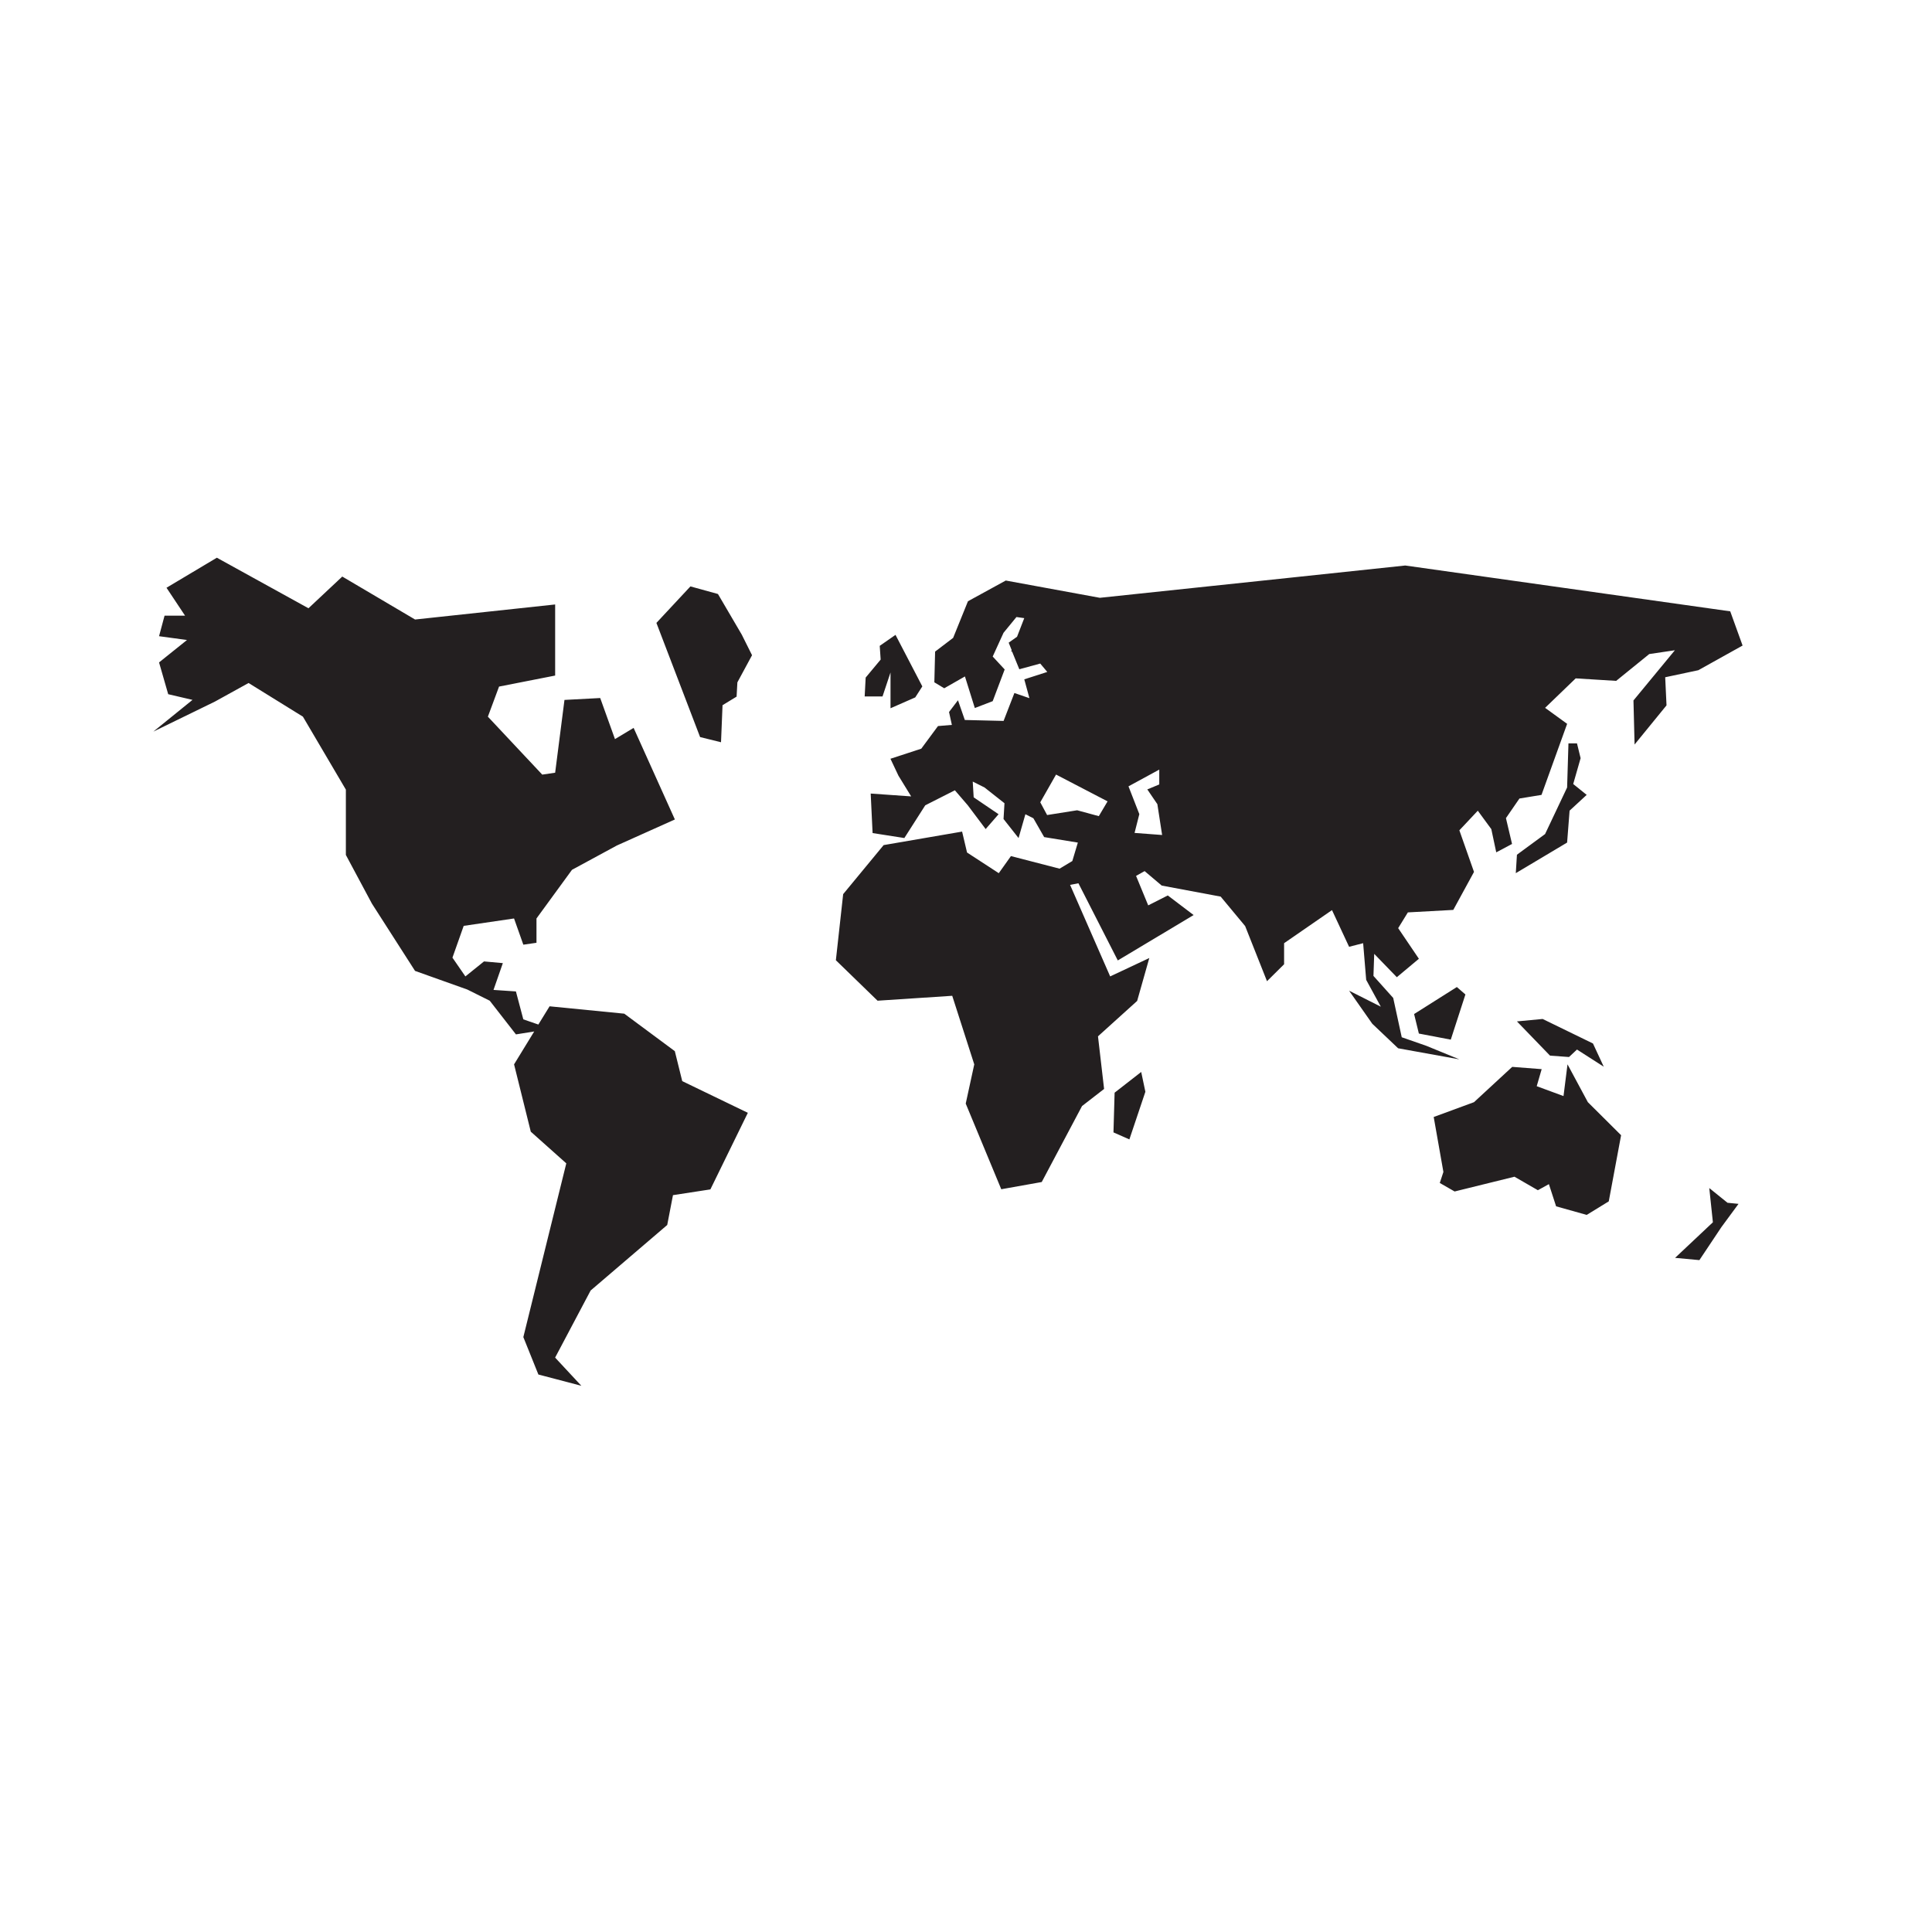 <?xml version="1.0" encoding="utf-8"?>
<!-- Generator: Adobe Illustrator 16.0.0, SVG Export Plug-In . SVG Version: 6.00 Build 0)  -->
<!DOCTYPE svg PUBLIC "-//W3C//DTD SVG 1.0//EN" "http://www.w3.org/TR/2001/REC-SVG-20010904/DTD/svg10.dtd">
<svg version="1.0" id="Layer_1" xmlns="http://www.w3.org/2000/svg" xmlns:xlink="http://www.w3.org/1999/xlink" x="0px" y="0px"
	 width="76.281px" height="76.281px" viewBox="0 0 76.281 76.281" enable-background="new 0 0 76.281 76.281" xml:space="preserve">
<g>
	<g>
		<path fill="#231F20" d="M28.347,23.453l-1.087-0.3l-1.343,1.441l1.725,4.508l0.826,0.204l0.06-1.463l0.555-0.338l0.031-0.563
			l0.579-1.072l-0.405-0.811L28.347,23.453z M45.884,32.968l-0.188-1.217l-0.397-0.583l0.472-0.196v-0.586l-1.215,0.661l0.428,1.097
			l-0.188,0.742L45.884,32.968z M43.73,31.64l-2.034-1.058l-0.623,1.095l0.27,0.503l1.186-0.188l0.855,0.232L43.73,31.64z
			 M65.747,26.74l0.052,1.11l-1.261,1.546l-0.044-1.74l1.635-1.982l-1.012,0.15l-1.306,1.059l-1.598-0.099l-1.208,1.164l0.87,0.631
			l-1.012,2.806l-0.871,0.143l-0.533,0.774l0.241,1.02l-0.624,0.331l-0.194-0.916l-0.534-0.728l-0.728,0.774l0.578,1.643l-0.818,1.5
			l-1.793,0.098l-0.383,0.622l0.818,1.209l-0.871,0.728l-0.893-0.922l-0.03,0.871l0.78,0.87l0.337,1.552l0.968,0.337l1.306,0.535
			l-2.417-0.437l-1.02-0.968l-0.916-1.306l1.253,0.632l-0.578-1.059l-0.12-1.448l-0.555,0.142l-0.675-1.448l-1.891,1.306v0.832
			l-0.675,0.669l-0.863-2.177l-0.966-1.163l-2.328-0.436l-0.675-0.571l-0.338,0.189l0.48,1.164l0.773-0.392l1.02,0.774l-2.994,1.792
			l-1.554-3.046l-0.33,0.062l1.583,3.615l1.545-0.726l-0.48,1.694l-1.546,1.397l0.241,2.078l-0.871,0.675l-1.591,3l-1.598,0.285
			l-1.403-3.382l0.337-1.548l-0.87-2.708l-2.948,0.194l-1.646-1.598l0.288-2.61l1.598-1.936l3.098-0.533l0.195,0.826l1.253,0.816
			l0.48-0.675l1.921,0.497l0.503-0.302l0.218-0.728l-1.33-0.217l-0.426-0.744l-0.315-0.158l-0.27,0.94l-0.593-0.752l0.037-0.623
			l-0.788-0.622l-0.465-0.233l0.037,0.622l0.983,0.667l-0.51,0.586l-0.705-0.938l-0.51-0.593l-1.17,0.593l-0.825,1.292l-1.254-0.196
			l-0.075-1.56l1.598,0.112l-0.503-0.819l-0.315-0.667l1.217-0.398l0.66-0.893l0.548-0.046l-0.112-0.509l0.353-0.464l0.27,0.779
			l1.531,0.037l0.427-1.102l0.593,0.204l-0.203-0.744l0.908-0.292l-0.278-0.331l-0.826,0.225l-0.285-0.697l-0.038-0.009l0.023-0.045
			l-0.12-0.299l0.33-0.233l0.285-0.735l-0.308-0.044l-0.51,0.622l-0.428,0.938l0.473,0.51l-0.473,1.252l-0.706,0.271l-0.39-1.247
			l-0.818,0.467l-0.39-0.235l0.03-1.213l0.712-0.542l0.585-1.446l1.493-0.818l3.714,0.682c4.286-0.45,12.059-1.275,12.059-1.275
			l12.831,1.809l0.488,1.351l-1.748,0.974L65.747,26.74z M44.008,43.142l-0.045,1.568l0.628,0.277l0.632-1.881l-0.165-0.782
			L44.008,43.142z M35.16,26.551v1.413l0.977-0.429l0.279-0.434l-1.059-2.035L34.734,25.5l0.037,0.542l-0.592,0.711l-0.039,0.744
			h0.705L35.16,26.551z M67.487,46.908l0.143,1.351l-1.493,1.405l0.96,0.089l0.87-1.304l0.675-0.917l-0.435-0.043L67.487,46.908z
			 M62.264,29.35h-0.337l-0.053,1.743l-0.87,1.838l-1.111,0.816l-0.045,0.728l2.026-1.208l0.098-1.26l0.675-0.623l-0.532-0.429
			l0.292-1.02L62.264,29.35z M59.893,40.328l1.306,1.351l0.75,0.055l0.315-0.295l1.057,0.678l-0.426-0.917l-1.988-0.968
			L59.893,40.328z M56.021,40.808l1.26,0.24l0.578-1.784l-0.338-0.293l-1.688,1.066L56.021,40.808z M61.89,42.023l-0.158,1.253
			l-1.058-0.39l0.196-0.673l-1.163-0.09l-1.509,1.394l-1.591,0.585l0.383,2.17l-0.143,0.435l0.586,0.336l2.363-0.583l0.924,0.533
			l0.435-0.24l0.285,0.876l1.208,0.339l0.871-0.535l0.487-2.611l-1.313-1.306L61.89,42.023z M26.937,42.686l2.59,1.251l-1.479,3.024
			l-1.477,0.227l-0.227,1.178l-3.024,2.587l-1.402,2.649l1.035,1.113l-1.696-0.445l-0.594-1.477l1.696-6.86l-1.402-1.251
			l-0.66-2.658l0.795-1.298l-0.721,0.115l-1.035-1.33l-0.885-0.441l-2.064-0.736l-1.703-2.657l-1.028-1.921v-2.579l-1.696-2.881
			l-2.146-1.329L8.487,27.7l-2.433,1.186l1.547-1.253l-0.96-0.224l-0.361-1.255l1.103-0.885l-1.103-0.15l0.217-0.81h0.81
			l-0.733-1.103l1.988-1.186l3.617,1.996l1.335-1.252l2.874,1.696l5.531-0.594v2.807l-2.215,0.435l-0.441,1.188l2.146,2.288
			l0.51-0.075l0.368-2.874l1.411-0.075l0.583,1.622l0.736-0.443l1.629,3.616l-2.291,1.028l-1.771,0.96l-1.402,1.921v0.96
			l-0.519,0.075l-0.367-1.035l-1.988,0.292l-0.444,1.255l0.511,0.741l0.735-0.592l0.744,0.067l-0.369,1.058l0.885,0.06l0.292,1.102
			l0.594,0.205l0.443-0.72l2.949,0.291l1.996,1.48L26.937,42.686z"/>
	</g>
</g>
</svg>
